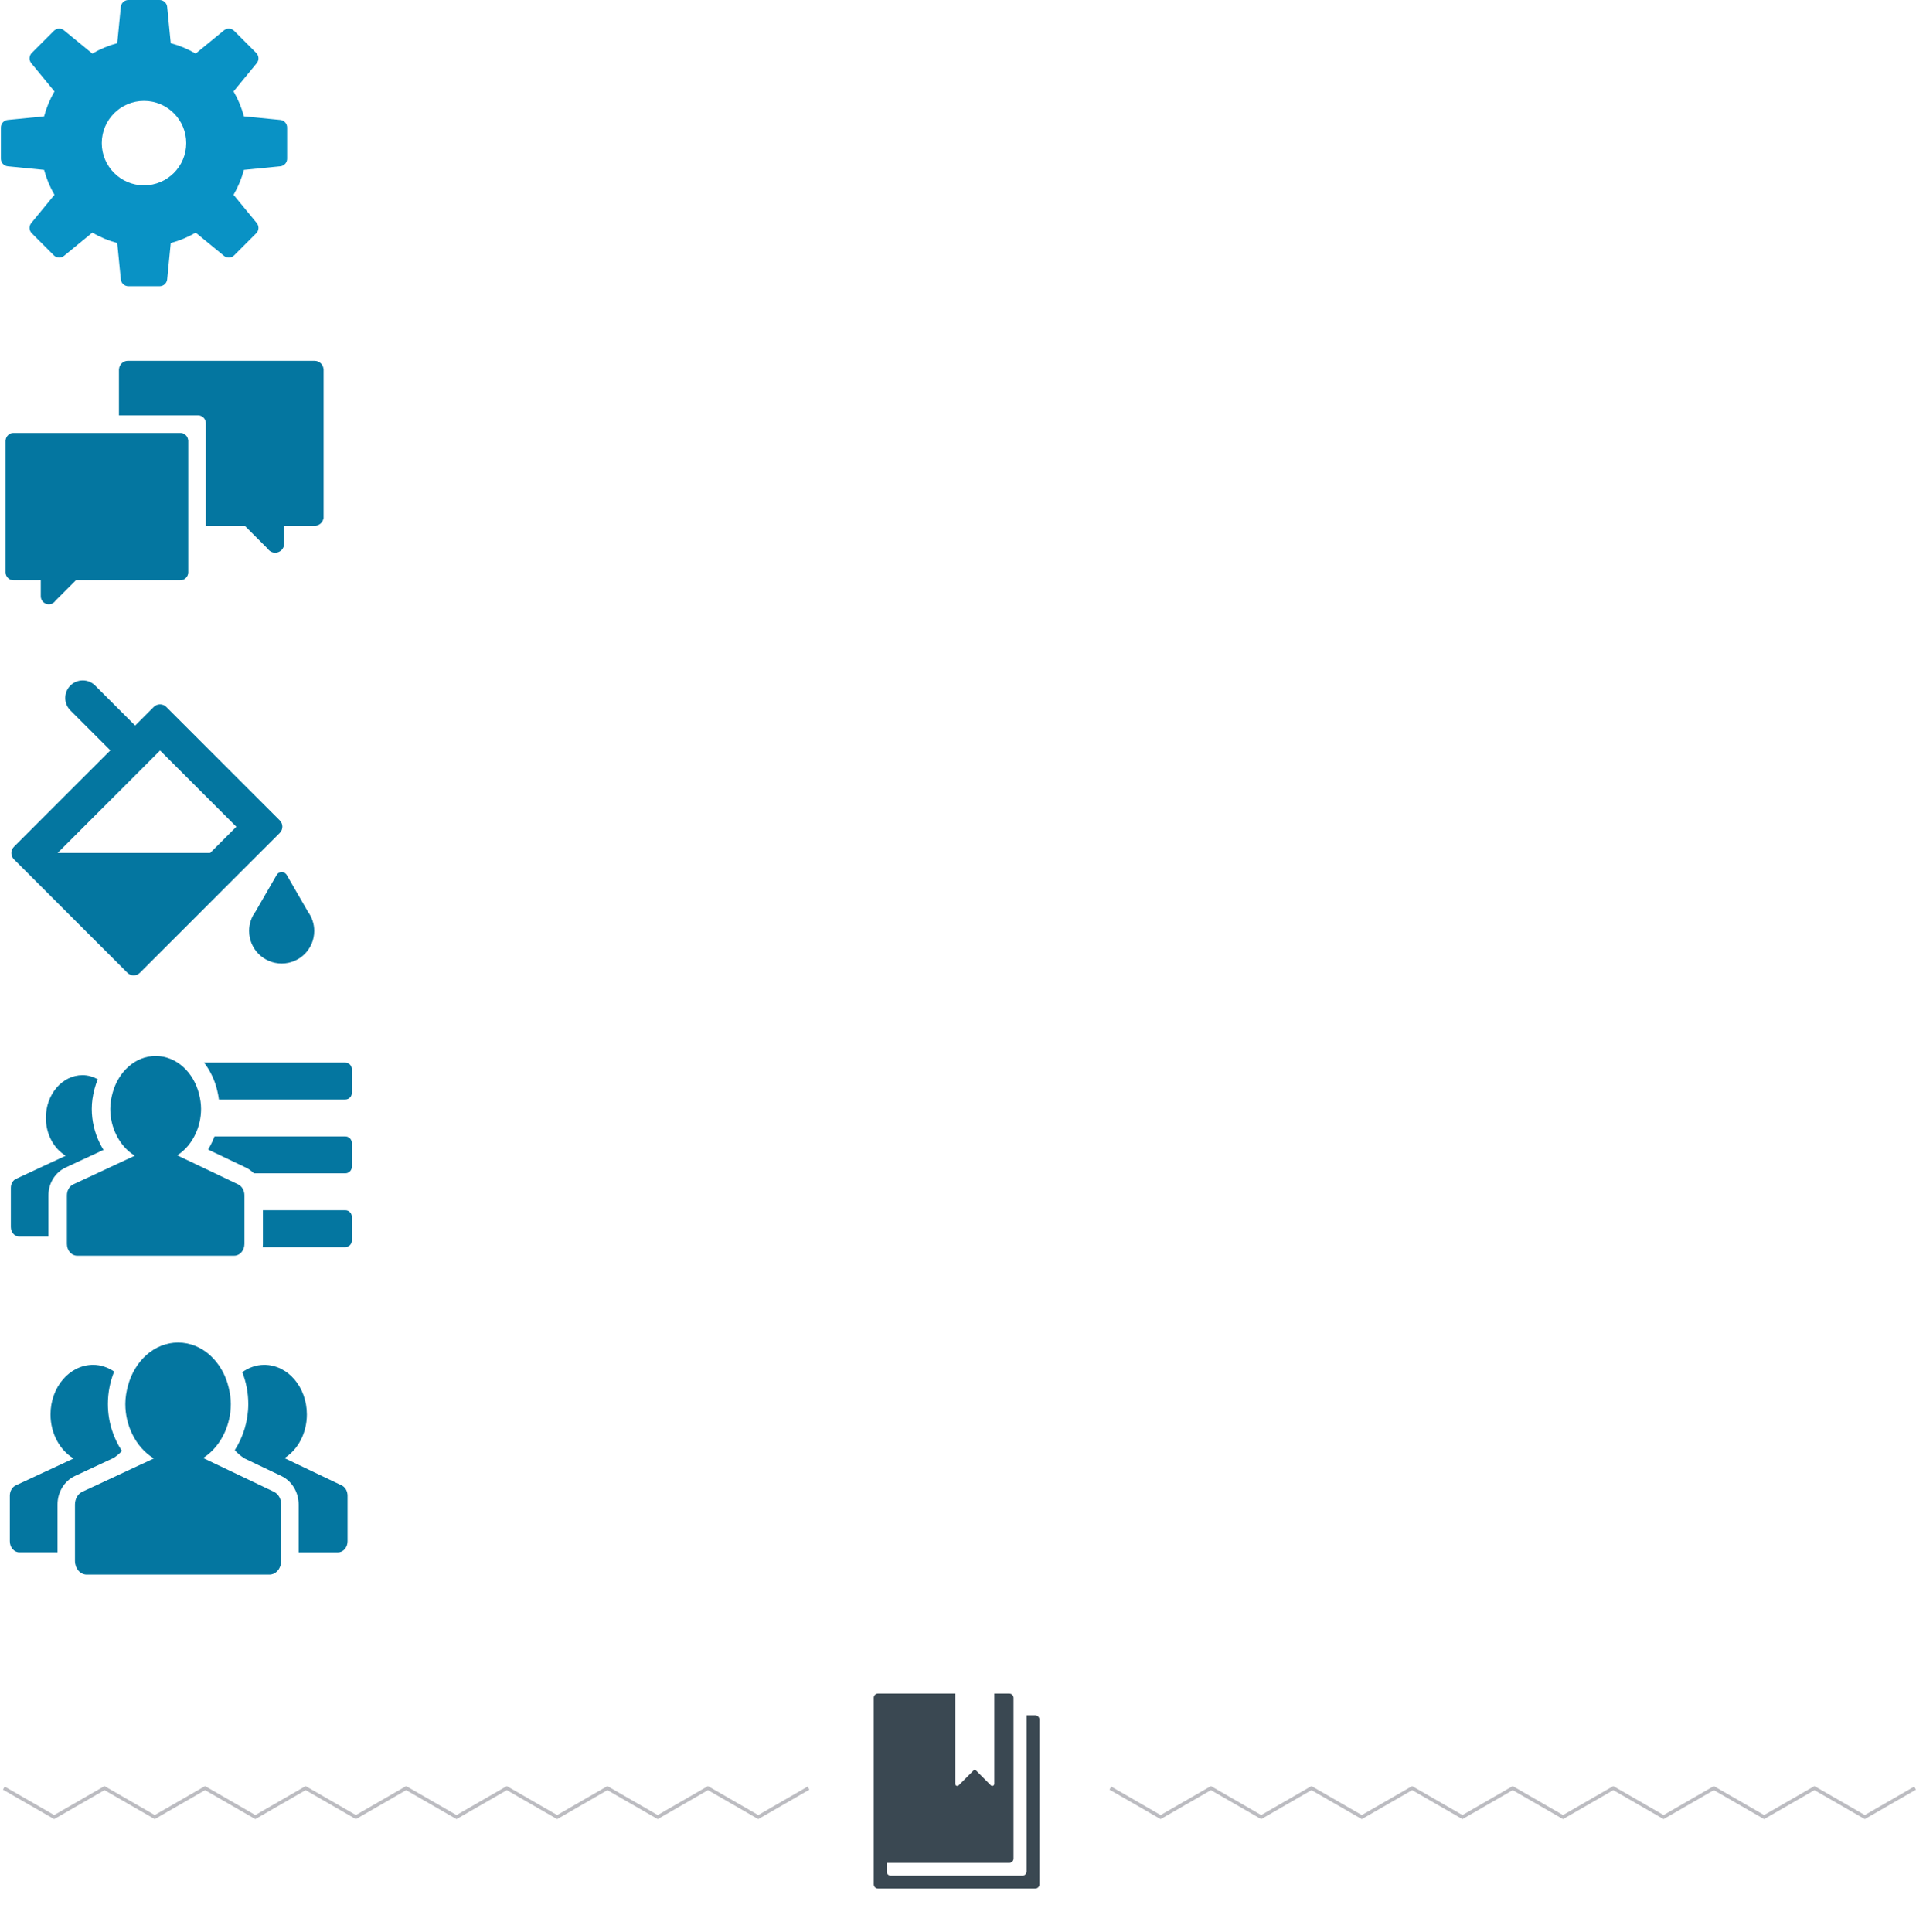 <?xml version="1.0" encoding="utf-8"?>
<!-- Generator: Adobe Illustrator 17.0.0, SVG Export Plug-In . SVG Version: 6.00 Build 0)  -->
<!DOCTYPE svg PUBLIC "-//W3C//DTD SVG 1.1//EN" "http://www.w3.org/Graphics/SVG/1.1/DTD/svg11.dtd">
<svg version="1.1" id="Layer_1" xmlns="http://www.w3.org/2000/svg" xmlns:xlink="http://www.w3.org/1999/xlink" x="0px" y="0px"
	 width="542.197px" height="546.715px" viewBox="0 0 542.197 546.715" enable-background="new 0 0 542.197 546.715"
	 xml:space="preserve">
<g>
	<path fill="#0992C5" d="M79.302,33.941l-10.276-1.013c-0.661-2.466-1.644-4.832-2.936-7.059l6.561-7.993
		c0.703-0.859,0.639-2.111-0.145-2.893l-6.24-6.243c-0.42-0.419-0.97-0.633-1.525-0.633c-0.485,0-0.97,0.162-1.369,0.491
		l-7.993,6.562c-2.231-1.293-4.596-2.276-7.06-2.936L47.308,1.946C47.199,0.842,46.271,0,45.161,0h-8.823
		c-1.11,0-2.038,0.842-2.148,1.946l-1.011,10.281c-2.464,0.66-4.829,1.643-7.054,2.936l-7.998-6.564
		c-0.4-0.329-0.884-0.49-1.369-0.49c-0.555,0-1.105,0.212-1.525,0.633l-6.24,6.241c-0.784,0.782-0.848,2.037-0.145,2.893
		l6.566,7.996c-1.291,2.225-2.277,4.59-2.936,7.057L2.197,33.942c-1.105,0.105-1.948,1.035-1.948,2.145v8.825
		c0,1.11,0.843,2.04,1.947,2.146l10.281,1.013c0.659,2.466,1.644,4.829,2.936,7.054l-6.562,7.994
		c-0.708,0.858-0.648,2.111,0.14,2.895l6.24,6.242c0.42,0.418,0.97,0.631,1.525,0.631c0.485,0,0.97-0.162,1.369-0.489l7.993-6.562
		c2.231,1.293,4.59,2.276,7.06,2.938l1.011,10.279c0.109,1.104,1.038,1.946,2.148,1.946h8.823c1.11,0,2.039-0.842,2.148-1.946
		l1.011-10.278c2.469-0.66,4.829-1.643,7.06-2.939l7.993,6.562c0.4,0.327,0.884,0.489,1.369,0.489c0.555,0,1.105-0.213,1.525-0.631
		l6.24-6.242c0.788-0.783,0.848-2.037,0.14-2.895l-6.557-7.991c1.292-2.228,2.275-4.591,2.936-7.057l10.276-1.013
		c1.104-0.109,1.947-1.036,1.947-2.146v-8.825C81.249,34.977,80.406,34.05,79.302,33.941z M40.751,52.45
		c-6.603,0-11.953-5.351-11.953-11.95c0-6.602,5.351-11.951,11.953-11.951c6.598,0,11.948,5.349,11.948,11.951
		C52.7,47.099,47.349,52.45,40.751,52.45z"/>
</g>
<g>
	<path fill="#0476A0" d="M91.544,104.389c-0.127-1.257-1.16-2.241-2.443-2.277v-0.007H36.194c-1.315,0-2.384,1.004-2.513,2.284
		h-0.026v13.139h22.342c1.174,0,2.127,0.896,2.243,2.039h0.023v29.232h11.009l6.488,6.487c0.456,0.677,1.229,1.122,2.106,1.122
		c1.402,0,2.538-1.136,2.538-2.537v-5.072h8.698v-0.008c1.197-0.033,2.188-0.889,2.417-2.027h0.051v-42.375H91.544z"/>
	<path fill="#0476A0" d="M51.01,122.515H3.774v0.006c-1.144,0.031-2.067,0.91-2.181,2.033H1.57v37.835h0.046
		c0.205,1.015,1.09,1.779,2.158,1.809v0.006h7.765v4.529c0,1.25,1.015,2.265,2.266,2.265c0.783,0,1.474-0.398,1.88-1.002
		l5.792-5.792H51.01c1.096,0,2.011-0.78,2.22-1.815h0.045v-37.835h-0.023C53.138,123.41,52.184,122.515,51.01,122.515z"/>
</g>
<g>
	<path fill="#0476A0" d="M79.162,232.164c-0.001-0.001-0.003-0.002-0.004-0.003l-32.088-32.09h-0.001l0,0
		c-0.984-0.984-2.578-0.984-3.562,0l-5.26,5.26l-11.246-11.246c-0.903-0.943-2.166-1.535-3.571-1.534
		c-2.743-0.001-4.966,2.231-4.964,4.986c0,1.426,0.603,2.703,1.558,3.612l11.203,11.205L3.95,239.63l0,0
		c-0.984,0.983-0.984,2.578,0,3.562l32.091,32.092c0.984,0.984,2.579,0.984,3.562,0l0.001-0.001l39.558-39.557
		C80.145,234.742,80.145,233.147,79.162,232.164z M59.458,241.392H16.3l29.003-29.004l21.579,21.58L59.458,241.392z"/>
	<path fill="#0476A0" d="M87.14,258.021l-5.97-10.339c-0.031-0.058-0.061-0.117-0.098-0.171l-0.015-0.025l-0.004,0.002
		c-0.302-0.418-0.788-0.69-1.351-0.69c-0.508,0-0.952,0.231-1.256,0.588l-0.016-0.009l-0.059,0.103
		c-0.086,0.116-0.162,0.239-0.217,0.375l-5.835,10.105c-1.144,1.535-1.829,3.432-1.829,5.493c0,5.09,4.124,9.217,9.216,9.217
		c5.093,0,9.217-4.127,9.217-9.217C88.923,261.419,88.256,259.546,87.14,258.021z"/>
</g>
<g>
	<path fill="#0476A0" d="M28.191,323.434c-1.453-2.968-2.221-6.302-2.221-9.642c0-1.828,0.264-3.707,0.806-5.735
		c0.242-0.913,0.546-1.785,0.888-2.632c-1.312-0.716-2.754-1.157-4.302-1.157c-5.738,0-10.382,5.405-10.382,12.08
		c0,4.67,2.282,8.711,5.616,10.722L4.525,333.62c-0.877,0.412-1.455,1.402-1.455,2.509v11.106c0,1.488,1.039,2.695,2.318,2.695
		h8.317v-11.653c0-3.395,1.89-6.474,4.824-7.847l10.764-5.013C28.895,324.783,28.527,324.121,28.191,323.434z"/>
	<path fill="#0476A0" d="M61.949,311.157h35.76v-0.001c0.002,0,0.004,0.001,0.006,0.001c1.021,0,1.847-0.828,1.847-1.847v-0.001
		v-6.745l0,0c0-1.021-0.828-1.847-1.847-1.847c-0.002,0-0.004,0.001-0.006,0.001v-0.005H57.749c1.693,2.217,2.983,4.853,3.698,7.799
		C61.673,309.444,61.837,310.315,61.949,311.157z"/>
	<path fill="#0476A0" d="M99.562,344.339c0-1.021-0.828-1.847-1.847-1.847c-0.002,0-0.004,0.001-0.006,0.001v-0.005H74.4v7.442
		v2.092c0,0.307-0.017,0.61-0.047,0.909h23.356v-0.001c0.002,0,0.004,0.001,0.006,0.001c1.021,0,1.847-0.828,1.847-1.847v-0.001
		V344.339L99.562,344.339z"/>
	<path fill="#0476A0" d="M97.715,321.605c-0.002,0-0.004,0.001-0.006,0.001v-0.005H60.698c-0.167,0.44-0.343,0.877-0.539,1.31
		c-0.382,0.841-0.811,1.646-1.284,2.409l10.791,5.148c0.819,0.396,1.545,0.941,2.18,1.577h25.863v-0.001
		c0.002,0,0.004,0.001,0.006,0.001c1.021,0,1.847-0.828,1.847-1.847v-0.001v-6.745l0,0
		C99.562,322.431,98.735,321.605,97.715,321.605z"/>
	<path fill="#0476A0" d="M67.389,335.178l-12.116-5.78l-5.124-2.444c2.238-1.41,4.055-3.585,5.245-6.206
		c0.943-2.081,1.505-4.438,1.505-6.955c0-1.414-0.223-2.756-0.537-4.052c-1.524-6.276-6.426-10.9-12.31-10.9
		c-5.773,0-10.6,4.459-12.218,10.557c-0.373,1.398-0.631,2.853-0.631,4.394c0,2.677,0.625,5.171,1.688,7.342
		c1.228,2.517,3.048,4.593,5.263,5.927l-4.907,2.285l-12.509,5.826c-1.088,0.509-1.801,1.735-1.801,3.104v11.654v2.092
		c0,1.842,1.284,3.337,2.869,3.337h44.492c1.585,0,2.869-1.494,2.869-3.337v-2.092v-11.653
		C69.168,336.912,68.465,335.698,67.389,335.178z"/>
</g>
<g>
	<path fill="#0476A0" d="M96.684,420.36l-16.185-7.719c3.774-2.373,6.338-7.016,6.338-12.354c0-7.754-5.397-14.034-12.058-14.034
		c-2.289,0-4.403,0.781-6.223,2.066c1.086,2.756,1.701,5.796,1.701,8.999c0,4.782-1.411,9.317-3.825,13.066
		c0.833,0.932,1.771,1.735,2.809,2.36l-0.01,0.003l10.426,4.971c2.947,1.427,4.853,4.583,4.853,8.045v13.54h11.148
		c1.489,0,2.694-1.401,2.694-3.13v-12.904C98.352,421.987,97.693,420.849,96.684,420.36z"/>
	<path fill="#0476A0" d="M32.134,412.602c0.861-0.548,1.651-1.221,2.368-1.987c-2.514-3.781-3.972-8.401-3.972-13.297
		c0-3.271,0.646-6.37,1.777-9.17c-1.76-1.172-3.773-1.895-5.948-1.895c-6.666,0-12.062,6.28-12.062,14.034
		c0,5.425,2.651,10.12,6.524,12.457l-16.349,7.61c-1.02,0.479-1.691,1.629-1.691,2.915v12.903c0,1.729,1.209,3.13,2.694,3.13H16.28
		v-13.54c0-3.503,1.938-6.672,4.943-8.08L32.134,412.602z"/>
	<path fill="#0476A0" d="M77.507,422.163l-14.077-6.715l-5.952-2.84c2.6-1.637,4.711-4.165,6.093-7.21
		c1.096-2.418,1.749-5.155,1.749-8.081c0-1.642-0.26-3.201-0.623-4.706c-1.771-7.293-7.466-12.665-14.302-12.665
		c-6.708,0-12.316,5.181-14.196,12.266c-0.434,1.625-0.733,3.315-0.733,5.105c0,3.109,0.727,6.008,1.961,8.529
		c1.427,2.925,3.542,5.337,6.116,6.888l-5.702,2.654l-14.534,6.768c-1.262,0.591-2.092,2.016-2.092,3.606v13.54v2.43
		c0,2.14,1.492,3.875,3.333,3.875h51.691c1.841,0,3.333-1.735,3.333-3.875v-2.43v-13.54
		C79.573,424.178,78.757,422.767,77.507,422.163z"/>
</g>
<g>
	<path fill="#3A4852" d="M294.152,486.598h-0.004c-0.021-0.639-0.537-1.15-1.179-1.162v-0.002h-2.457l-0.001,44.171l0.001,0.007
		c0,0.658-0.527,1.19-1.182,1.202v0.004l-37.226-0.001c-0.597,0-1.088-0.435-1.184-1.005v-2.634h34.666v-0.002
		c0.008,0,0.015,0.002,0.023,0.002c0.665,0,1.204-0.537,1.204-1.204c0-0.004-0.001-0.009-0.001-0.009l0.001-45.486
		c0-0.665-0.538-1.204-1.204-1.204c-0.007,0-0.015,0.002-0.022,0.002v-0.003h-4.209v9.523v11.913v4.124
		c0,0.317-0.258,0.574-0.576,0.574c-0.167,0-0.314-0.074-0.419-0.186l-4.144-4.144h-0.014c-0.092-0.106-0.224-0.176-0.375-0.176
		c-0.151,0-0.283,0.07-0.375,0.176h-0.014l-4.175,4.175h-0.007c-0.102,0.095-0.238,0.156-0.389,0.156
		c-0.317,0-0.575-0.257-0.575-0.574v-4.124v-11.913v-9.523h-21.852c-0.665,0-1.204,0.538-1.204,1.204
		c0,0.015,0.004,0.031,0.004,0.046v43.318v9.365c-0.001,0.015-0.004,0.029-0.004,0.043c0,0.015,0.004,0.029,0.004,0.043v0.056h0.006
		c0.051,0.618,0.562,1.105,1.193,1.105v0.001l44.485,0.001h0.021v-0.002c0.655-0.012,1.182-0.543,1.182-1.201l-0.001-0.007
		L294.152,486.598z"/>
</g>
<polyline fill="none" stroke="#BCBCC1" stroke-miterlimit="10" points="228.805,506.037 214.576,514.235 200.348,506.037 
	186.119,514.235 171.887,506.037 157.662,514.235 143.425,506.037 129.179,514.235 114.932,506.037 100.71,514.235 86.481,506.037 
	72.253,514.235 58.024,506.037 43.792,514.235 29.567,506.037 15.33,514.235 1.083,506.037 "/>
<polyline fill="none" stroke="#BCBCC1" stroke-miterlimit="10" points="541.947,506.037 527.71,514.235 513.464,506.037 
	499.217,514.235 484.995,506.037 470.766,514.235 456.538,506.037 442.309,514.235 428.077,506.037 413.852,514.235 
	399.615,506.037 385.369,514.235 371.122,506.037 356.9,514.235 342.671,506.037 328.443,514.235 314.214,506.037 "/>
</svg>
